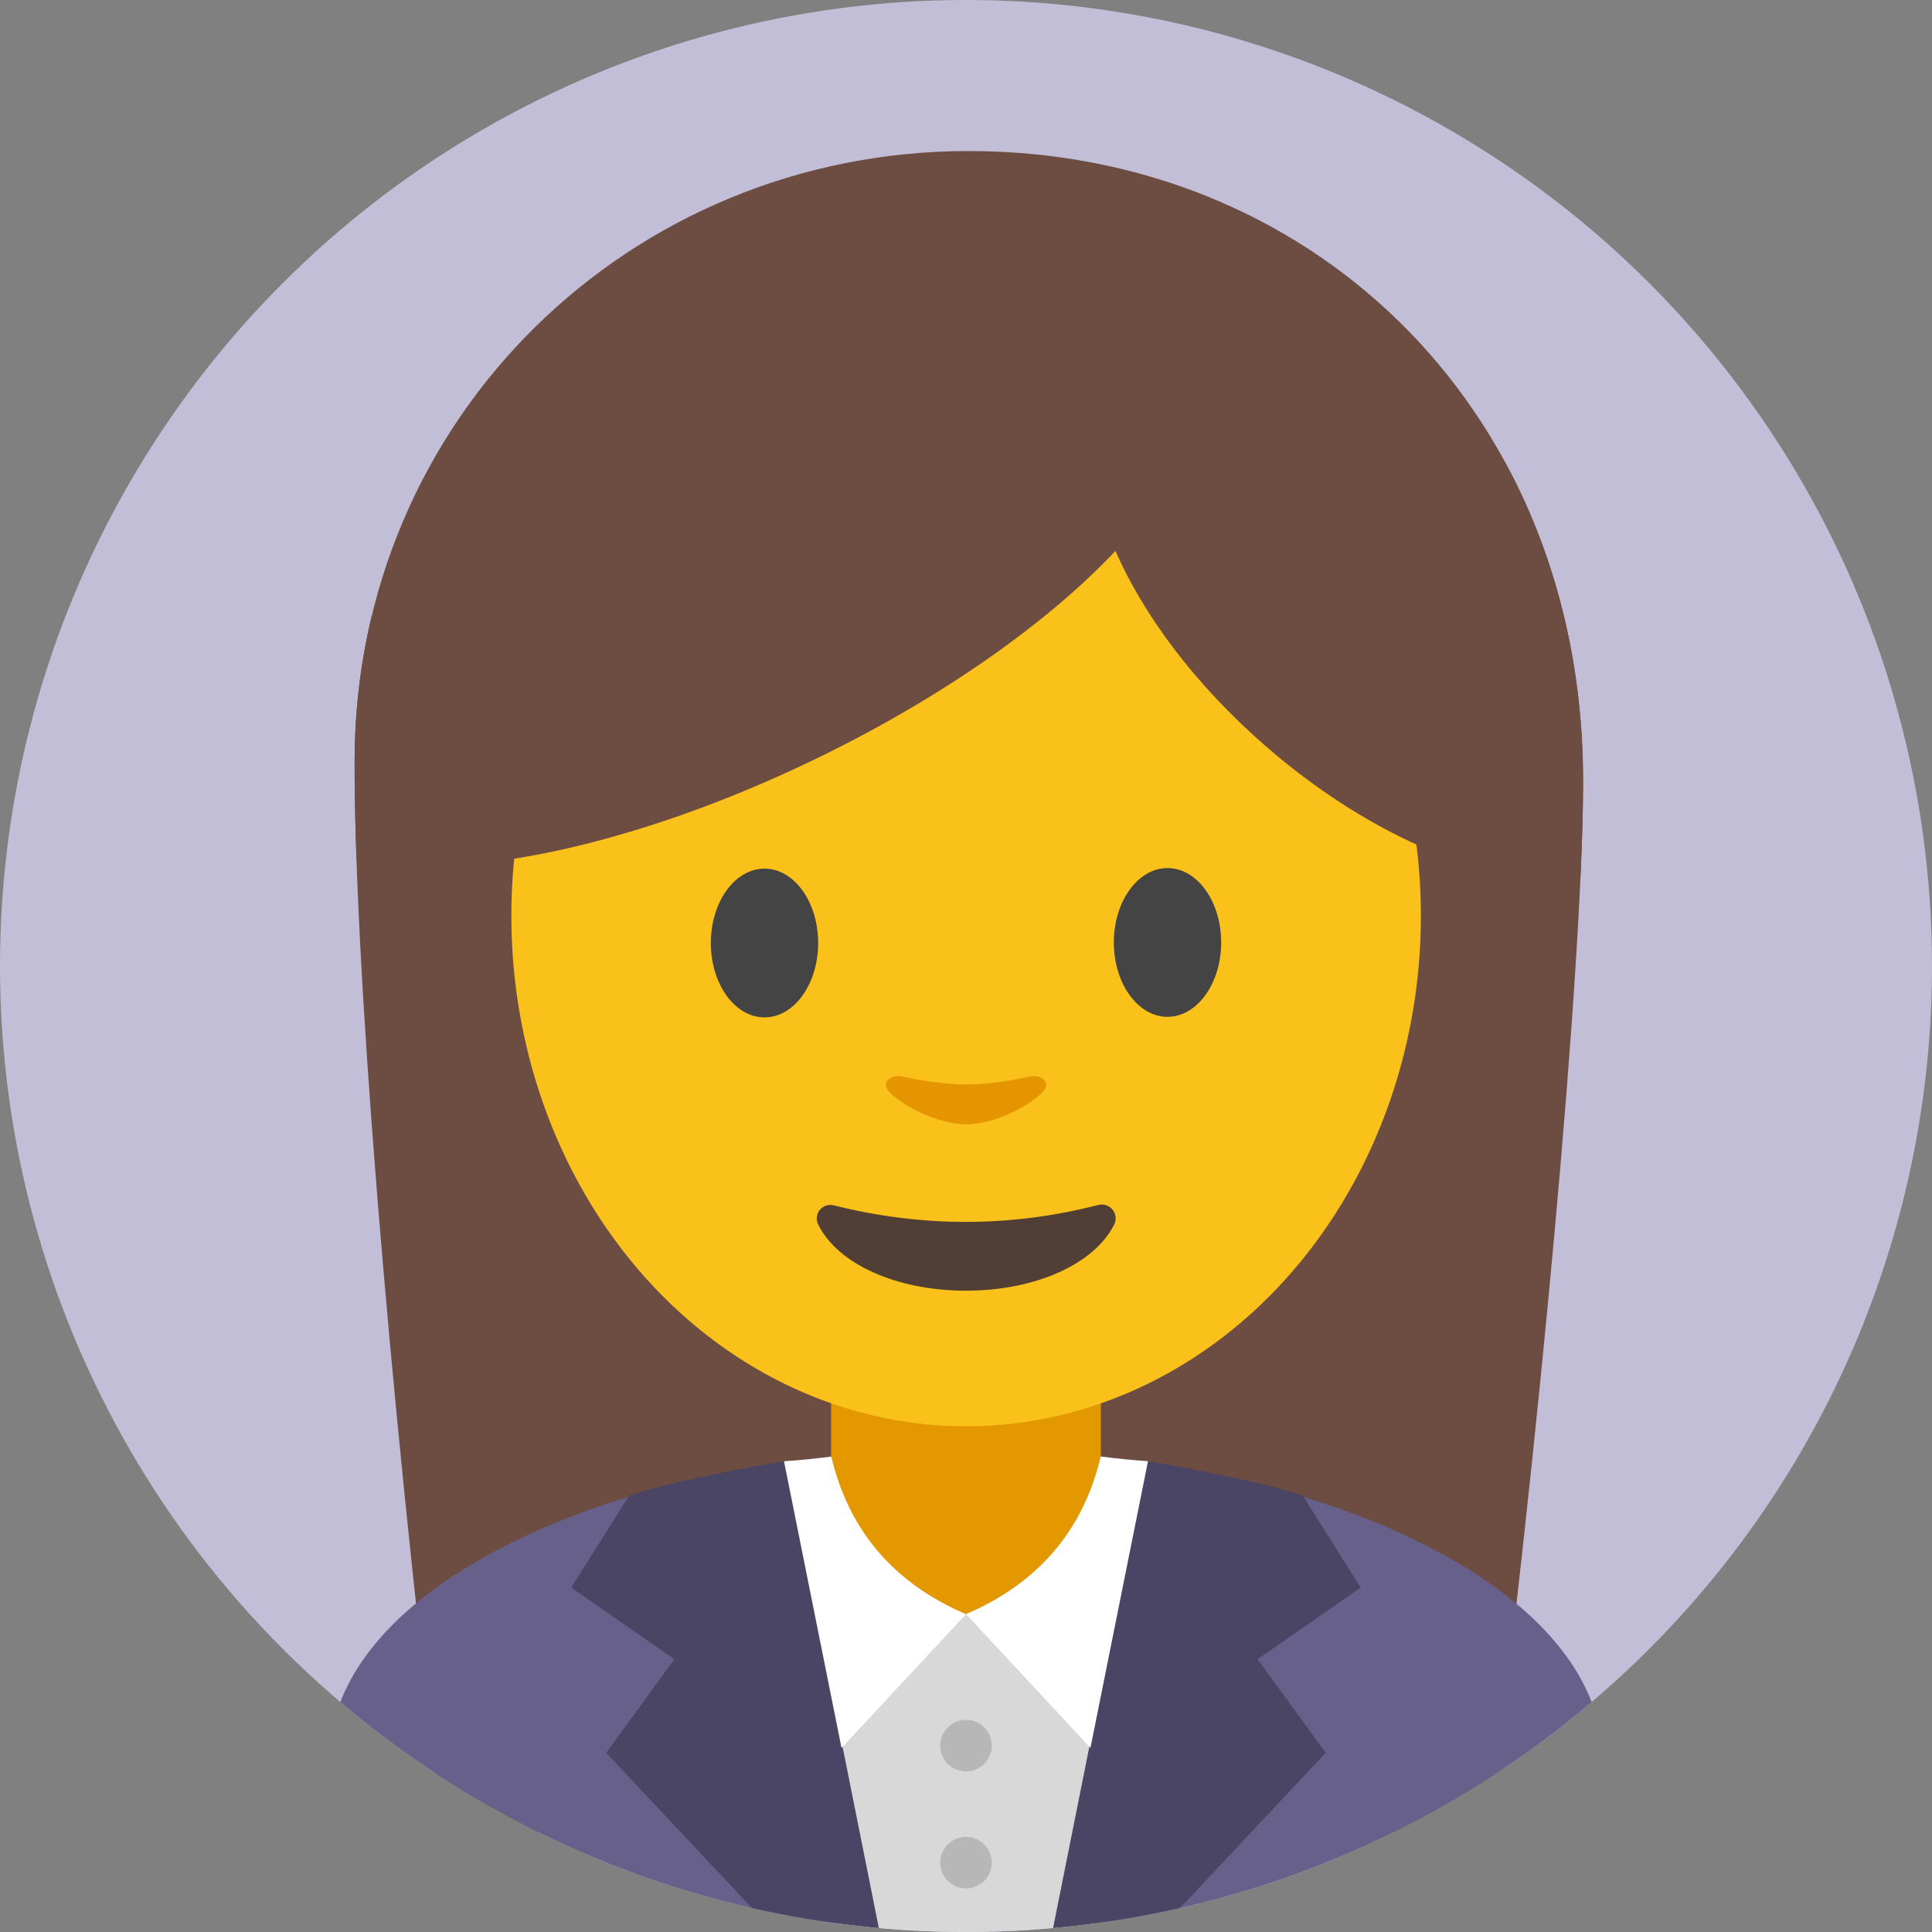 <?xml version="1.0" encoding="UTF-8" standalone="no"?><!DOCTYPE svg PUBLIC "-//W3C//DTD SVG 1.1//EN" "http://www.w3.org/Graphics/SVG/1.1/DTD/svg11.dtd"><svg width="100%" height="100%" viewBox="0 0 1875 1875" version="1.1" xmlns="http://www.w3.org/2000/svg" xmlns:xlink="http://www.w3.org/1999/xlink" xml:space="preserve" xmlns:serif="http://www.serif.com/" style="fill-rule:evenodd;clip-rule:evenodd;stroke-linejoin:round;stroke-miterlimit:2;"><rect x="0" y="0" width="1875" height="1875" fill="#808080" stroke="none"/><g id="Hintergrund"><circle cx="937.5" cy="937.5" r="937.5" style="fill:#c2bed8;"/></g><g id="Frau"><clipPath id="_clip1"><circle cx="937.5" cy="937.5" r="937.5"/></clipPath><g clip-path="url(#_clip1)"><g id="Kopf-Frau" serif:id="Kopf Frau"><path d="M429.072,1778.07c-54.455,-450.554 -85.584,-854.589 -84.904,-1041.35c1.205,-331.015 267.035,-590.13 595.948,-590.13c328.912,-0 585.854,244.11 595.948,590.13c3.891,133.394 -30.089,556.218 -90.666,1041.35l-1016.33,-0Z" style="fill:#6d4c41;"/><rect x="806.606" y="1351.79" width="261.788" height="237.745" style="fill:#e49800;"/><ellipse cx="937.622" cy="888.821" rx="441.351" ry="495.377" style="fill:#fbc11b;"/><path d="M360.653,598.314c64.934,-64.543 161.111,-131.456 275.403,-187.015c210.034,-102.101 412.434,-132.406 489.971,-79.477c79.733,-30.12 215.462,14.597 334.629,116.601c45.41,83.493 72.278,180.994 75.408,288.295c0.791,27.145 0.015,66.277 -2.234,115.47c-82.085,9.932 -200.651,-36.831 -305.611,-128.172c-68.046,-59.217 -118.324,-126.684 -145.677,-189.333c-64.734,68.738 -166.405,141.31 -288.874,200.844c-178.964,86.997 -352.386,121.869 -447.749,97.536c-1.259,-36.479 -1.852,-68.779 -1.751,-96.345c0.174,-47.832 5.873,-94.162 16.485,-138.404Z" style="fill:#6d4c41;"/><ellipse cx="741.944" cy="915.186" rx="52.083" ry="72.181" style="fill:#444;"/><ellipse cx="1133.06" cy="914.642" rx="52.083" ry="72.181" style="fill:#444;"/><path d="M1065.92,1169.43c5.033,-1.325 10.379,0.382 13.714,4.379c3.335,3.996 4.056,9.561 1.852,14.276c-19.082,38.541 -76.34,64.523 -143.985,64.523c-67.553,0 -124.746,-25.911 -143.586,-64.515c-2.173,-4.617 -1.478,-10.073 1.783,-13.997c3.26,-3.924 8.497,-5.607 13.433,-4.316c85.657,21.424 171.223,21.536 256.789,-0.35Z" style="fill:#513f35;"/><path d="M936.902,1091.21c-34.691,-1.078 -70.548,-25.132 -75.819,-34.01c-5.299,-8.924 6.136,-14.781 15.618,-12.271c9.397,2.487 39.565,7.714 60.201,7.536l1.988,0c20.636,0.178 50.012,-5.049 59.409,-7.536c9.482,-2.51 20.917,3.347 15.618,12.271c-5.271,8.878 -40.336,32.932 -75.027,34.01l-1.988,-0Z" style="fill:#e49500;"/></g><g id="Kleidung-Frau" serif:id="Kleidung Frau"><path d="M797.421,1414.81l-0,460.115l-477.673,0l-0.016,-167.32c0,-143.028 204.112,-261.76 477.689,-292.795Zm280.158,-0c273.577,31.035 477.689,149.767 477.689,292.795l-0.016,167.32l-477.673,0l0,-460.115Z" style="fill:#66608b;"/><rect x="810.945" y="1566.69" width="253.11" height="308.308" style="fill:#d8d8d8;"/><path d="M610.525,1451.56c41.242,-14.588 147.889,-33.623 151.772,-33.419l91.367,456.781l-102.131,0l-163.241,-173.82l66.162,-90.819l-100.062,-69.549l56.133,-89.174Zm653.864,0c-41.242,-14.588 -147.888,-33.623 -151.772,-33.419l-91.367,456.781l102.131,0l163.241,-173.82l-66.162,-90.819l100.063,-69.549l-56.134,-89.174Z" style="fill:#4a4564;"/><circle cx="937.5" cy="1694.11" r="25.007" style="fill:#b7b7b7;"/><circle cx="937.5" cy="1807.72" r="25.007" style="fill:#b7b7b7;"/><path d="M760.875,1418.14l55.833,278.258l120.745,-129.823c-69.519,-29.854 -113.505,-80.512 -130.731,-152.974c-15.282,1.976 -30.565,3.531 -45.847,4.539Zm353.25,-0.078l-55.833,278.258l-120.745,-129.824c69.519,-29.853 113.505,-80.511 130.731,-152.973c15.282,1.976 30.565,3.531 45.847,4.539Z" style="fill:#fff;"/></g></g></g></svg>